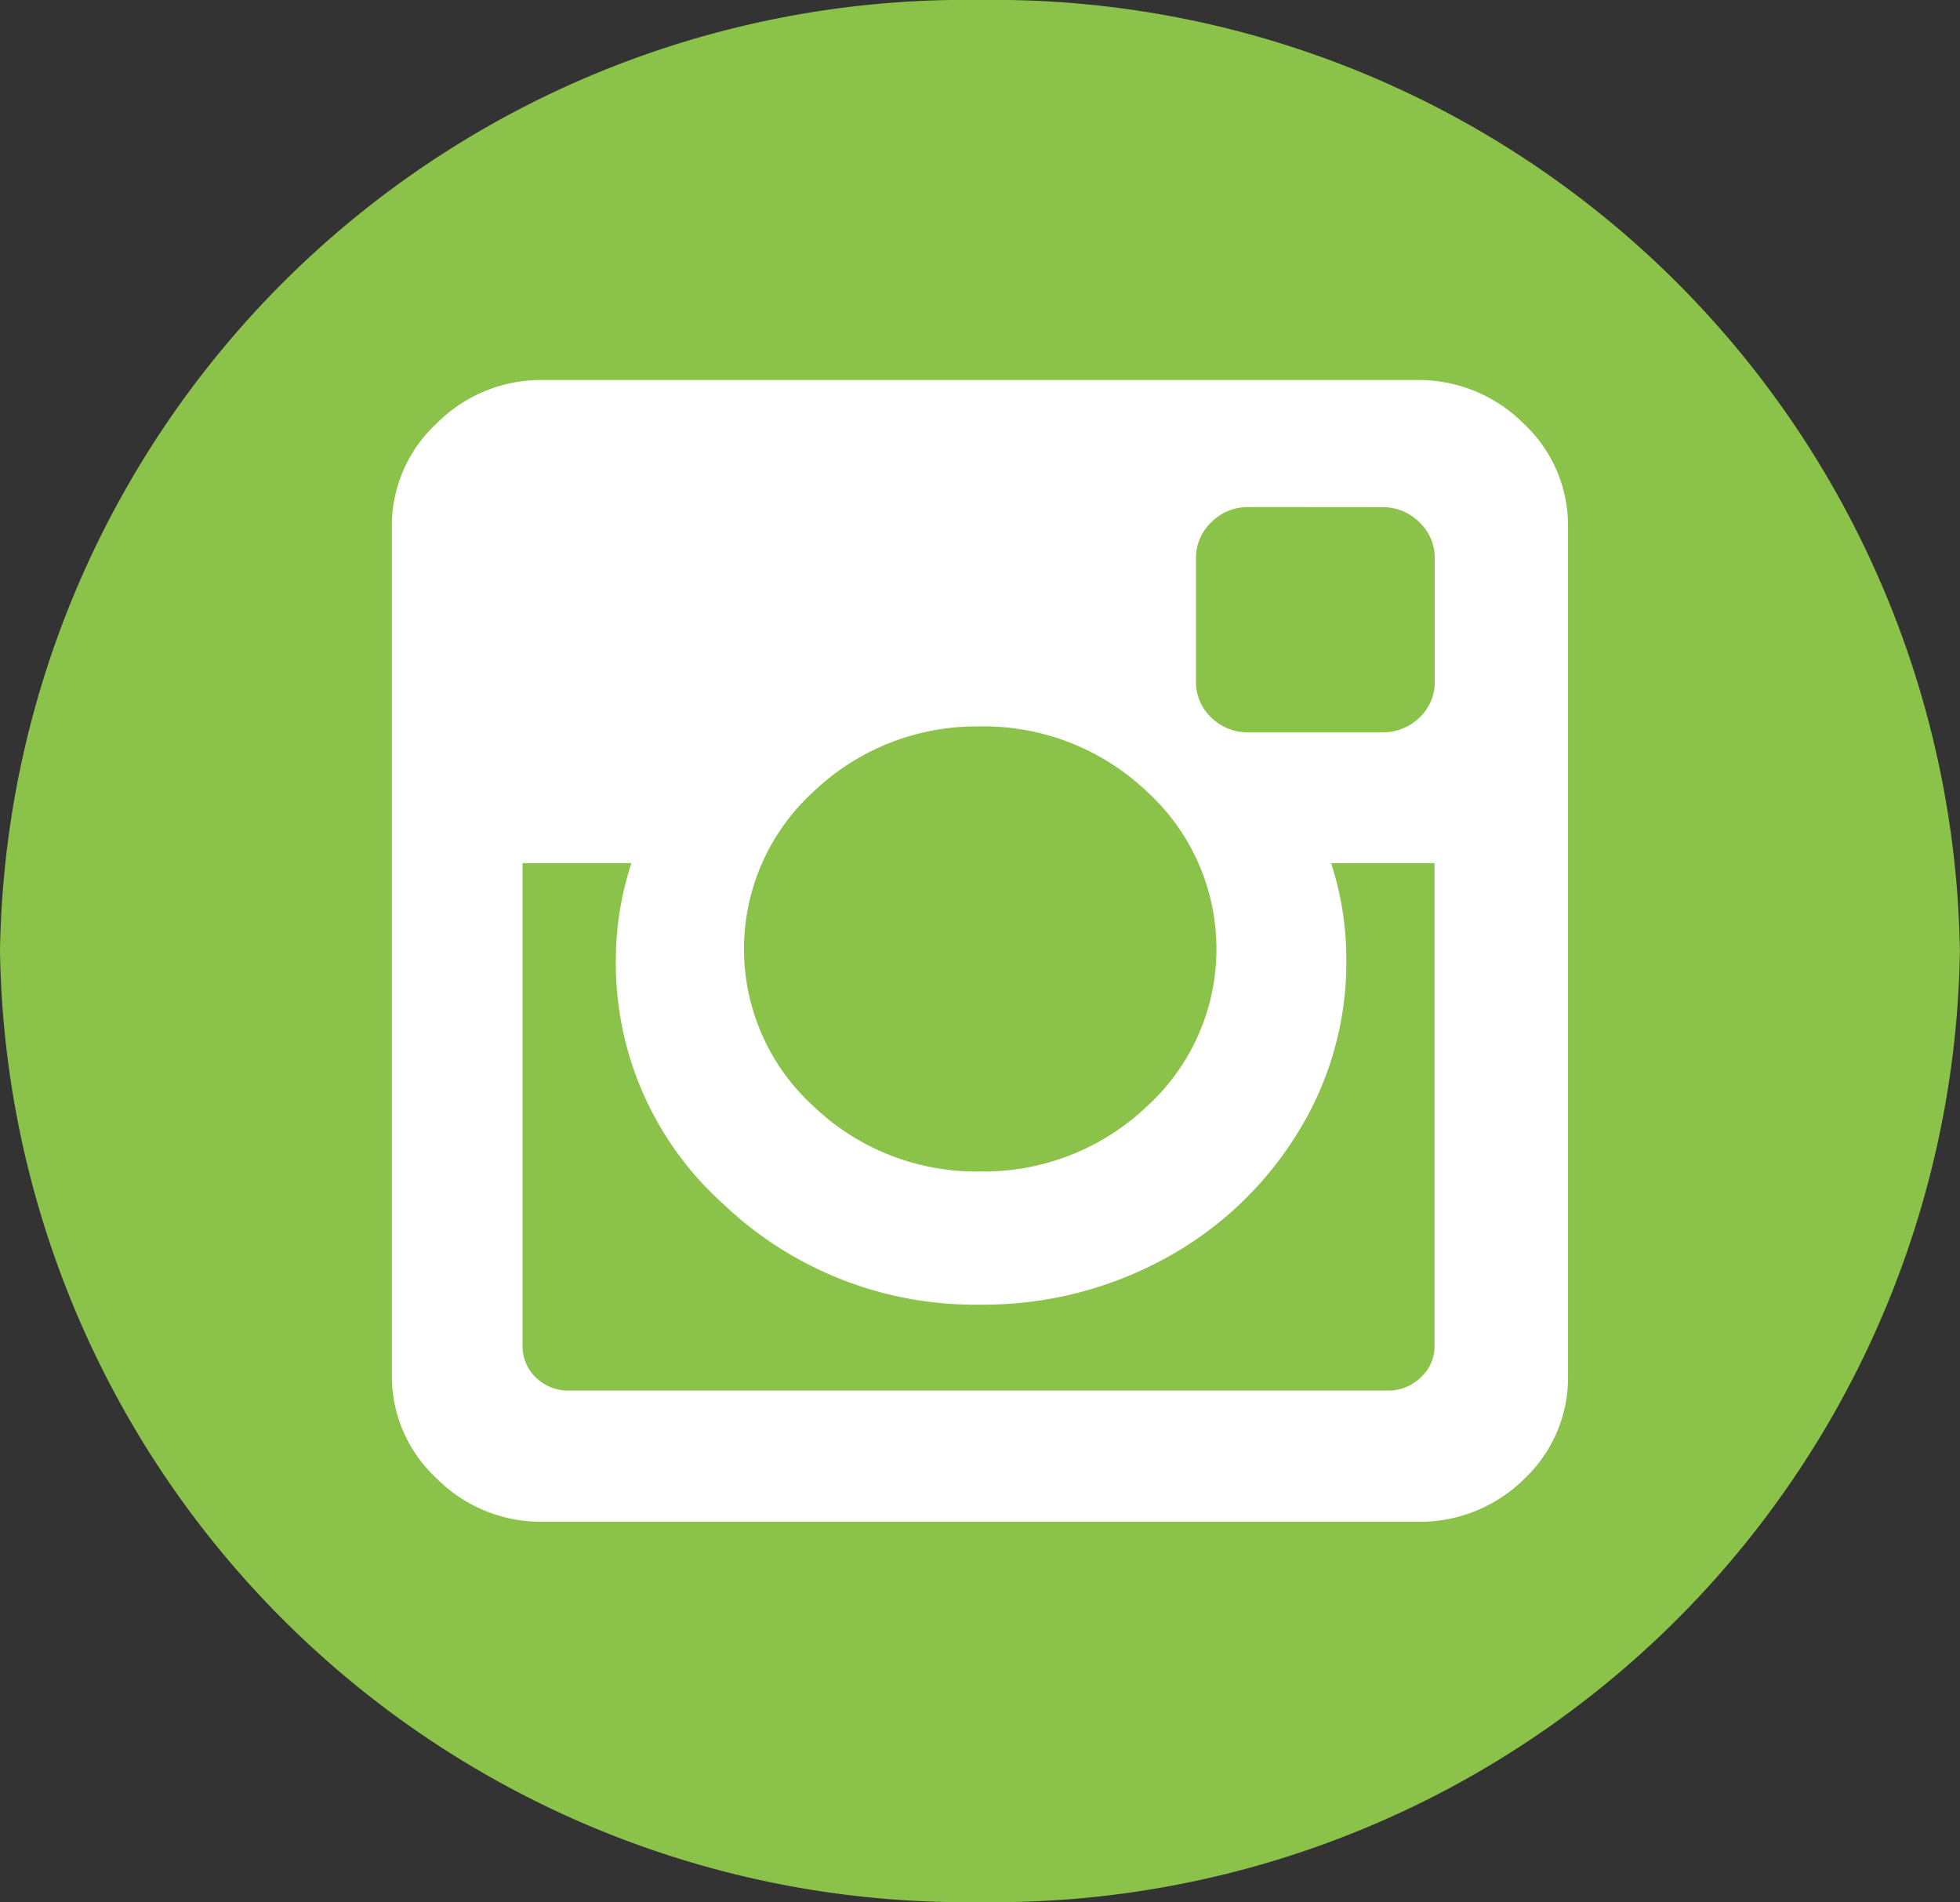 <svg xmlns="http://www.w3.org/2000/svg" width="18.001" height="17.469" viewBox="0 0 18.001 17.469">
  <rect x="0" y="0" width="18.001" height="17.469" fill="#333333" stroke="none"/>
  <g id="insta_icon" data-name="insta icon" transform="translate(0 -0.531)">
    <path id="Ellipse_5_copy_2" data-name="Ellipse 5 copy 2" d="M11,1.531a8.871,8.871,0,0,1,9,8.735A8.871,8.871,0,0,1,11,19a8.87,8.87,0,0,1-9-8.735A8.87,8.87,0,0,1,11,1.531Z" transform="translate(-2 -1)" fill="#8bc34a"/>
    <path id="Combined_shape_417" data-name="Combined shape 417" d="M9.418,10.486H1.386a1.35,1.35,0,0,1-.977-.4A1.279,1.279,0,0,1,0,9.14v-7.8A1.279,1.279,0,0,1,.41.4,1.353,1.353,0,0,1,1.386,0H9.418a1.362,1.362,0,0,1,.976.4,1.281,1.281,0,0,1,.408.949v7.8a1.278,1.278,0,0,1-.408.949A1.359,1.359,0,0,1,9.418,10.486ZM1.2,4.437V8.861a.4.4,0,0,0,.122.3.423.423,0,0,0,.307.12H9.149a.426.426,0,0,0,.3-.12.387.387,0,0,0,.127-.3V4.437h-.95a2.858,2.858,0,0,1,.14.895,2.964,2.964,0,0,1-.45,1.587A3.243,3.243,0,0,1,7.1,8.068a3.472,3.472,0,0,1-1.688.424,3.351,3.351,0,0,1-2.369-.925,2.967,2.967,0,0,1-.986-2.236A2.856,2.856,0,0,1,2.2,4.437Zm4.2-1.255a2.165,2.165,0,0,0-1.529.6,1.954,1.954,0,0,0,0,2.887,2.162,2.162,0,0,0,1.529.6,2.175,2.175,0,0,0,1.537-.6,1.956,1.956,0,0,0,0-2.887A2.178,2.178,0,0,0,5.408,3.181ZM7.87,1.167a.471.471,0,0,0-.345.14.451.451,0,0,0-.14.33V2.765a.45.45,0,0,0,.14.335.481.481,0,0,0,.345.136H9.094A.481.481,0,0,0,9.438,3.1a.448.448,0,0,0,.14-.335V1.638a.448.448,0,0,0-.14-.33.471.471,0,0,0-.345-.14Z" transform="translate(3.599 4.021)" fill="#fff"/>
  </g>
</svg>
